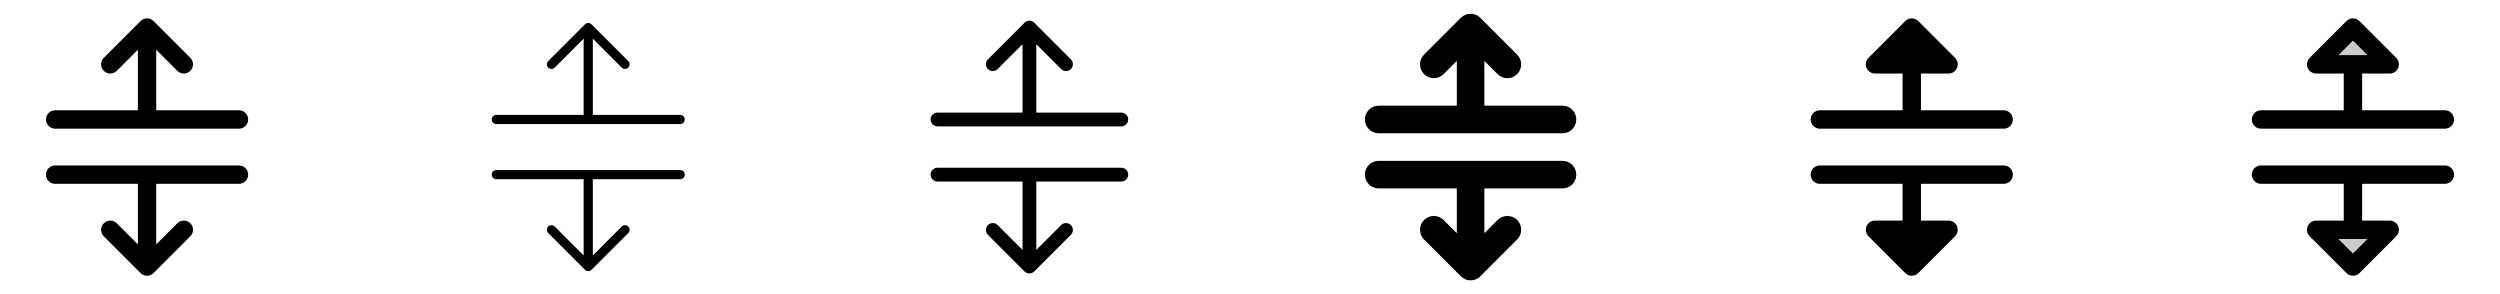 <svg width="272" height="32" viewBox="0 0 272 32" fill="none" xmlns="http://www.w3.org/2000/svg">
<g clip-path="url(#clip0_17_13609)">
<path d="M27 19C27 19.265 26.895 19.519 26.707 19.707C26.52 19.895 26.265 20 26 20H17V26.586L19.293 24.292C19.48 24.105 19.735 23.999 20 23.999C20.265 23.999 20.52 24.105 20.707 24.292C20.895 24.48 21.001 24.734 21.001 25C21.001 25.265 20.895 25.52 20.707 25.707L16.707 29.707C16.615 29.8 16.504 29.874 16.383 29.924C16.262 29.975 16.131 30.001 16 30.001C15.869 30.001 15.739 29.975 15.617 29.924C15.496 29.874 15.385 29.8 15.293 29.707L11.293 25.707C11.105 25.52 10.999 25.265 10.999 25C10.999 24.734 11.105 24.48 11.293 24.292C11.48 24.105 11.735 23.999 12 23.999C12.265 23.999 12.52 24.105 12.707 24.292L15 26.586V20H6C5.735 20 5.48 19.895 5.293 19.707C5.105 19.519 5 19.265 5 19C5 18.735 5.105 18.48 5.293 18.293C5.48 18.105 5.735 18 6 18H26C26.265 18 26.52 18.105 26.707 18.293C26.895 18.48 27 18.735 27 19ZM6 14H26C26.265 14 26.52 13.895 26.707 13.707C26.895 13.519 27 13.265 27 13C27 12.735 26.895 12.48 26.707 12.293C26.52 12.105 26.265 12 26 12H17V5.414L19.293 7.707C19.48 7.895 19.735 8 20 8C20.265 8 20.52 7.895 20.707 7.707C20.895 7.52 21.001 7.265 21.001 7C21.001 6.734 20.895 6.48 20.707 6.292L16.707 2.292C16.615 2.199 16.504 2.126 16.383 2.075C16.262 2.025 16.131 1.999 16 1.999C15.869 1.999 15.739 2.025 15.617 2.075C15.496 2.126 15.385 2.199 15.293 2.292L11.293 6.292C11.105 6.48 10.999 6.734 10.999 7C10.999 7.265 11.105 7.52 11.293 7.707C11.48 7.895 11.735 8 12 8C12.265 8 12.52 7.895 12.707 7.707L15 5.414V12H6C5.735 12 5.48 12.105 5.293 12.293C5.105 12.48 5 12.735 5 13C5 13.265 5.105 13.519 5.293 13.707C5.48 13.895 5.735 14 6 14Z" fill="currentColor"/>
<path d="M74.5 19C74.5 19.133 74.447 19.26 74.354 19.354C74.26 19.447 74.133 19.5 74 19.5H64.5V27.792L67.646 24.646C67.74 24.552 67.867 24.5 68 24.5C68.133 24.5 68.26 24.552 68.354 24.646C68.448 24.74 68.5 24.867 68.5 25C68.5 25.133 68.448 25.26 68.354 25.354L64.354 29.354C64.307 29.4 64.252 29.437 64.192 29.462C64.131 29.487 64.066 29.5 64 29.5C63.934 29.5 63.869 29.487 63.809 29.462C63.748 29.437 63.693 29.4 63.646 29.354L59.646 25.354C59.552 25.26 59.5 25.133 59.5 25C59.5 24.867 59.552 24.74 59.646 24.646C59.74 24.552 59.867 24.5 60 24.5C60.133 24.5 60.26 24.552 60.354 24.646L63.5 27.792V19.5H54C53.867 19.5 53.74 19.447 53.646 19.354C53.553 19.26 53.5 19.133 53.5 19C53.5 18.867 53.553 18.74 53.646 18.646C53.74 18.553 53.867 18.5 54 18.5H74C74.133 18.5 74.26 18.553 74.354 18.646C74.447 18.74 74.5 18.867 74.5 19ZM54 13.5H74C74.133 13.5 74.26 13.447 74.354 13.354C74.447 13.26 74.5 13.133 74.5 13C74.5 12.867 74.447 12.74 74.354 12.646C74.26 12.553 74.133 12.5 74 12.5H64.5V4.207L67.646 7.354C67.693 7.4 67.748 7.437 67.809 7.462C67.869 7.487 67.934 7.5 68 7.5C68.066 7.5 68.131 7.487 68.191 7.462C68.252 7.437 68.307 7.4 68.354 7.354C68.4 7.307 68.437 7.252 68.462 7.191C68.487 7.131 68.5 7.066 68.5 7C68.5 6.934 68.487 6.869 68.462 6.808C68.437 6.748 68.4 6.693 68.354 6.646L64.354 2.646C64.307 2.6 64.252 2.563 64.192 2.538C64.131 2.512 64.066 2.5 64 2.5C63.934 2.5 63.869 2.512 63.809 2.538C63.748 2.563 63.693 2.6 63.646 2.646L59.646 6.646C59.6 6.693 59.563 6.748 59.538 6.808C59.513 6.869 59.5 6.934 59.5 7C59.5 7.066 59.513 7.131 59.538 7.191C59.563 7.252 59.6 7.307 59.646 7.354C59.74 7.447 59.867 7.5 60 7.5C60.066 7.5 60.131 7.487 60.191 7.462C60.252 7.437 60.307 7.4 60.354 7.354L63.5 4.207V12.5H54C53.867 12.5 53.74 12.553 53.646 12.646C53.553 12.74 53.5 12.867 53.5 13C53.5 13.133 53.553 13.26 53.646 13.354C53.74 13.447 53.867 13.5 54 13.5Z" fill="currentColor"/>
<path d="M122.75 19C122.75 19.199 122.671 19.39 122.53 19.53C122.39 19.671 122.199 19.75 122 19.75H112.75V27.189L115.47 24.47C115.612 24.337 115.8 24.265 115.995 24.269C116.189 24.272 116.374 24.351 116.512 24.488C116.649 24.626 116.728 24.811 116.731 25.005C116.735 25.2 116.662 25.388 116.53 25.53L112.53 29.53C112.389 29.67 112.199 29.749 112 29.749C111.801 29.749 111.611 29.67 111.47 29.53L107.47 25.53C107.338 25.388 107.265 25.2 107.269 25.005C107.272 24.811 107.351 24.626 107.488 24.488C107.626 24.351 107.811 24.272 108.005 24.269C108.2 24.265 108.388 24.337 108.53 24.47L111.25 27.189V19.75H102C101.801 19.75 101.61 19.671 101.47 19.53C101.329 19.39 101.25 19.199 101.25 19C101.25 18.801 101.329 18.61 101.47 18.47C101.61 18.329 101.801 18.25 102 18.25H122C122.199 18.25 122.39 18.329 122.53 18.47C122.671 18.61 122.75 18.801 122.75 19ZM102 13.75H122C122.199 13.75 122.39 13.671 122.53 13.53C122.671 13.389 122.75 13.199 122.75 13C122.75 12.801 122.671 12.61 122.53 12.47C122.39 12.329 122.199 12.25 122 12.25H112.75V4.811L115.47 7.53C115.612 7.662 115.8 7.734 115.995 7.731C116.189 7.728 116.374 7.649 116.512 7.511C116.649 7.374 116.728 7.189 116.731 6.994C116.735 6.8 116.662 6.612 116.53 6.47L112.53 2.47C112.389 2.329 112.199 2.25 112 2.25C111.801 2.25 111.611 2.329 111.47 2.47L107.47 6.47C107.338 6.612 107.265 6.8 107.269 6.994C107.272 7.189 107.351 7.374 107.488 7.511C107.626 7.649 107.811 7.728 108.005 7.731C108.2 7.734 108.388 7.662 108.53 7.53L111.25 4.811V12.25H102C101.801 12.25 101.61 12.329 101.47 12.47C101.329 12.61 101.25 12.801 101.25 13C101.25 13.199 101.329 13.389 101.47 13.53C101.61 13.671 101.801 13.75 102 13.75Z" fill="currentColor"/>
<path d="M171.5 19C171.5 19.398 171.342 19.78 171.061 20.061C170.779 20.342 170.398 20.5 170 20.5H161.5V25.375L162.939 23.935C163.221 23.653 163.603 23.495 164.001 23.495C164.4 23.495 164.782 23.653 165.064 23.935C165.346 24.217 165.504 24.599 165.504 24.998C165.504 25.396 165.346 25.778 165.064 26.06L161.064 30.06C160.924 30.2 160.759 30.311 160.576 30.387C160.394 30.462 160.199 30.501 160.001 30.501C159.804 30.501 159.608 30.462 159.426 30.387C159.244 30.311 159.078 30.2 158.939 30.06L154.939 26.06C154.799 25.921 154.689 25.755 154.613 25.573C154.538 25.39 154.499 25.195 154.499 24.998C154.499 24.8 154.538 24.605 154.613 24.423C154.689 24.24 154.799 24.075 154.939 23.935C155.078 23.796 155.244 23.685 155.426 23.61C155.609 23.534 155.804 23.495 156.001 23.495C156.199 23.495 156.394 23.534 156.576 23.61C156.759 23.685 156.924 23.796 157.064 23.935L158.5 25.375V20.5H150C149.602 20.5 149.221 20.342 148.939 20.061C148.658 19.78 148.5 19.398 148.5 19C148.5 18.602 148.658 18.221 148.939 17.939C149.221 17.658 149.602 17.5 150 17.5H170C170.398 17.5 170.779 17.658 171.061 17.939C171.342 18.221 171.5 18.602 171.5 19ZM150 14.5H170C170.398 14.5 170.779 14.342 171.061 14.061C171.342 13.78 171.5 13.398 171.5 13C171.5 12.602 171.342 12.221 171.061 11.94C170.779 11.658 170.398 11.5 170 11.5H161.5V6.625L162.939 8.065C163.078 8.205 163.244 8.315 163.426 8.391C163.609 8.466 163.804 8.505 164.001 8.505C164.199 8.505 164.394 8.466 164.576 8.391C164.759 8.315 164.924 8.205 165.064 8.065C165.203 7.926 165.314 7.76 165.389 7.578C165.465 7.395 165.504 7.2 165.504 7.003C165.504 6.805 165.465 6.61 165.389 6.428C165.314 6.245 165.203 6.08 165.064 5.94L161.064 1.94C160.924 1.8 160.759 1.689 160.576 1.614C160.394 1.538 160.199 1.499 160.001 1.499C159.804 1.499 159.608 1.538 159.426 1.614C159.244 1.689 159.078 1.8 158.939 1.94L154.939 5.94C154.657 6.222 154.499 6.604 154.499 7.003C154.499 7.401 154.657 7.783 154.939 8.065C155.221 8.347 155.603 8.505 156.001 8.505C156.4 8.505 156.782 8.347 157.064 8.065L158.5 6.625V11.5H150C149.602 11.5 149.221 11.658 148.939 11.94C148.658 12.221 148.5 12.602 148.5 13C148.5 13.398 148.658 13.78 148.939 14.061C149.221 14.342 149.602 14.5 150 14.5Z" fill="currentColor"/>
<path d="M219 19C219 19.265 218.895 19.519 218.707 19.707C218.52 19.895 218.265 20 218 20H209V24H212C212.198 24 212.391 24.058 212.556 24.168C212.721 24.278 212.849 24.434 212.925 24.617C213 24.8 213.02 25.001 212.982 25.195C212.943 25.389 212.848 25.567 212.708 25.707L208.708 29.707C208.615 29.8 208.504 29.874 208.383 29.924C208.262 29.975 208.131 30.001 208 30.001C207.869 30.001 207.738 29.975 207.617 29.924C207.496 29.874 207.385 29.8 207.292 29.707L203.292 25.707C203.152 25.567 203.057 25.389 203.018 25.195C202.98 25.001 203 24.8 203.075 24.617C203.151 24.434 203.279 24.278 203.444 24.168C203.609 24.058 203.802 24 204 24H207V20H198C197.735 20 197.48 19.895 197.293 19.707C197.105 19.519 197 19.265 197 19C197 18.735 197.105 18.48 197.293 18.293C197.48 18.105 197.735 18 198 18H218C218.265 18 218.52 18.105 218.707 18.293C218.895 18.48 219 18.735 219 19ZM198 14H218C218.265 14 218.52 13.895 218.707 13.707C218.895 13.519 219 13.265 219 13C219 12.735 218.895 12.48 218.707 12.293C218.52 12.105 218.265 12 218 12H209V8H212C212.198 8 212.391 7.941 212.556 7.832C212.721 7.722 212.849 7.565 212.925 7.383C213 7.2 213.02 6.999 212.982 6.804C212.943 6.61 212.848 6.432 212.708 6.292L208.708 2.292C208.615 2.199 208.504 2.126 208.383 2.075C208.262 2.025 208.131 1.999 208 1.999C207.869 1.999 207.738 2.025 207.617 2.075C207.496 2.126 207.385 2.199 207.292 2.292L203.292 6.292C203.152 6.432 203.057 6.61 203.018 6.804C202.98 6.999 203 7.2 203.075 7.383C203.151 7.565 203.279 7.722 203.444 7.832C203.609 7.941 203.802 8 204 8H207V12H198C197.735 12 197.48 12.105 197.293 12.293C197.105 12.48 197 12.735 197 13C197 13.265 197.105 13.519 197.293 13.707C197.48 13.895 197.735 14 198 14Z" fill="currentColor"/>
<path opacity="0.2" d="M260 7H252L256 3L260 7ZM256 29L260 25H252L256 29Z" fill="currentColor"/>
<path d="M266 18H246C245.735 18 245.48 18.105 245.293 18.293C245.105 18.48 245 18.735 245 19C245 19.265 245.105 19.519 245.293 19.707C245.48 19.895 245.735 20 246 20H255V24H252C251.802 24 251.609 24.058 251.444 24.168C251.279 24.278 251.151 24.434 251.075 24.617C251 24.8 250.98 25.001 251.018 25.195C251.057 25.389 251.152 25.567 251.292 25.707L255.292 29.707C255.385 29.8 255.496 29.874 255.617 29.924C255.738 29.975 255.869 30.001 256 30.001C256.131 30.001 256.262 29.975 256.383 29.924C256.504 29.874 256.615 29.8 256.708 29.707L260.708 25.707C260.848 25.567 260.943 25.389 260.982 25.195C261.02 25.001 261 24.8 260.925 24.617C260.849 24.434 260.721 24.278 260.556 24.168C260.391 24.058 260.198 24 260 24H257V20H266C266.265 20 266.52 19.895 266.707 19.707C266.895 19.519 267 19.265 267 19C267 18.735 266.895 18.48 266.707 18.293C266.52 18.105 266.265 18 266 18ZM256 27.586L254.414 26H257.586L256 27.586ZM246 14H266C266.265 14 266.52 13.895 266.707 13.707C266.895 13.519 267 13.265 267 13C267 12.735 266.895 12.48 266.707 12.293C266.52 12.105 266.265 12 266 12H257V8H260C260.198 8 260.391 7.941 260.556 7.832C260.721 7.722 260.849 7.565 260.925 7.383C261 7.2 261.02 6.999 260.982 6.804C260.943 6.61 260.848 6.432 260.708 6.292L256.708 2.292C256.615 2.199 256.504 2.126 256.383 2.075C256.262 2.025 256.131 1.999 256 1.999C255.869 1.999 255.738 2.025 255.617 2.075C255.496 2.126 255.385 2.199 255.292 2.292L251.292 6.292C251.152 6.432 251.057 6.61 251.018 6.804C250.98 6.999 251 7.2 251.075 7.383C251.151 7.565 251.279 7.722 251.444 7.832C251.609 7.941 251.802 8 252 8H255V12H246C245.735 12 245.48 12.105 245.293 12.293C245.105 12.48 245 12.735 245 13C245 13.265 245.105 13.519 245.293 13.707C245.48 13.895 245.735 14 246 14ZM256 4.414L257.586 6H254.414L256 4.414Z" fill="currentColor"/>
</g>
<defs>
<clipPath id="clip0_17_13609">
<rect width="272" height="32" rx="5" fill="white"/>
</clipPath>
</defs>
</svg>
